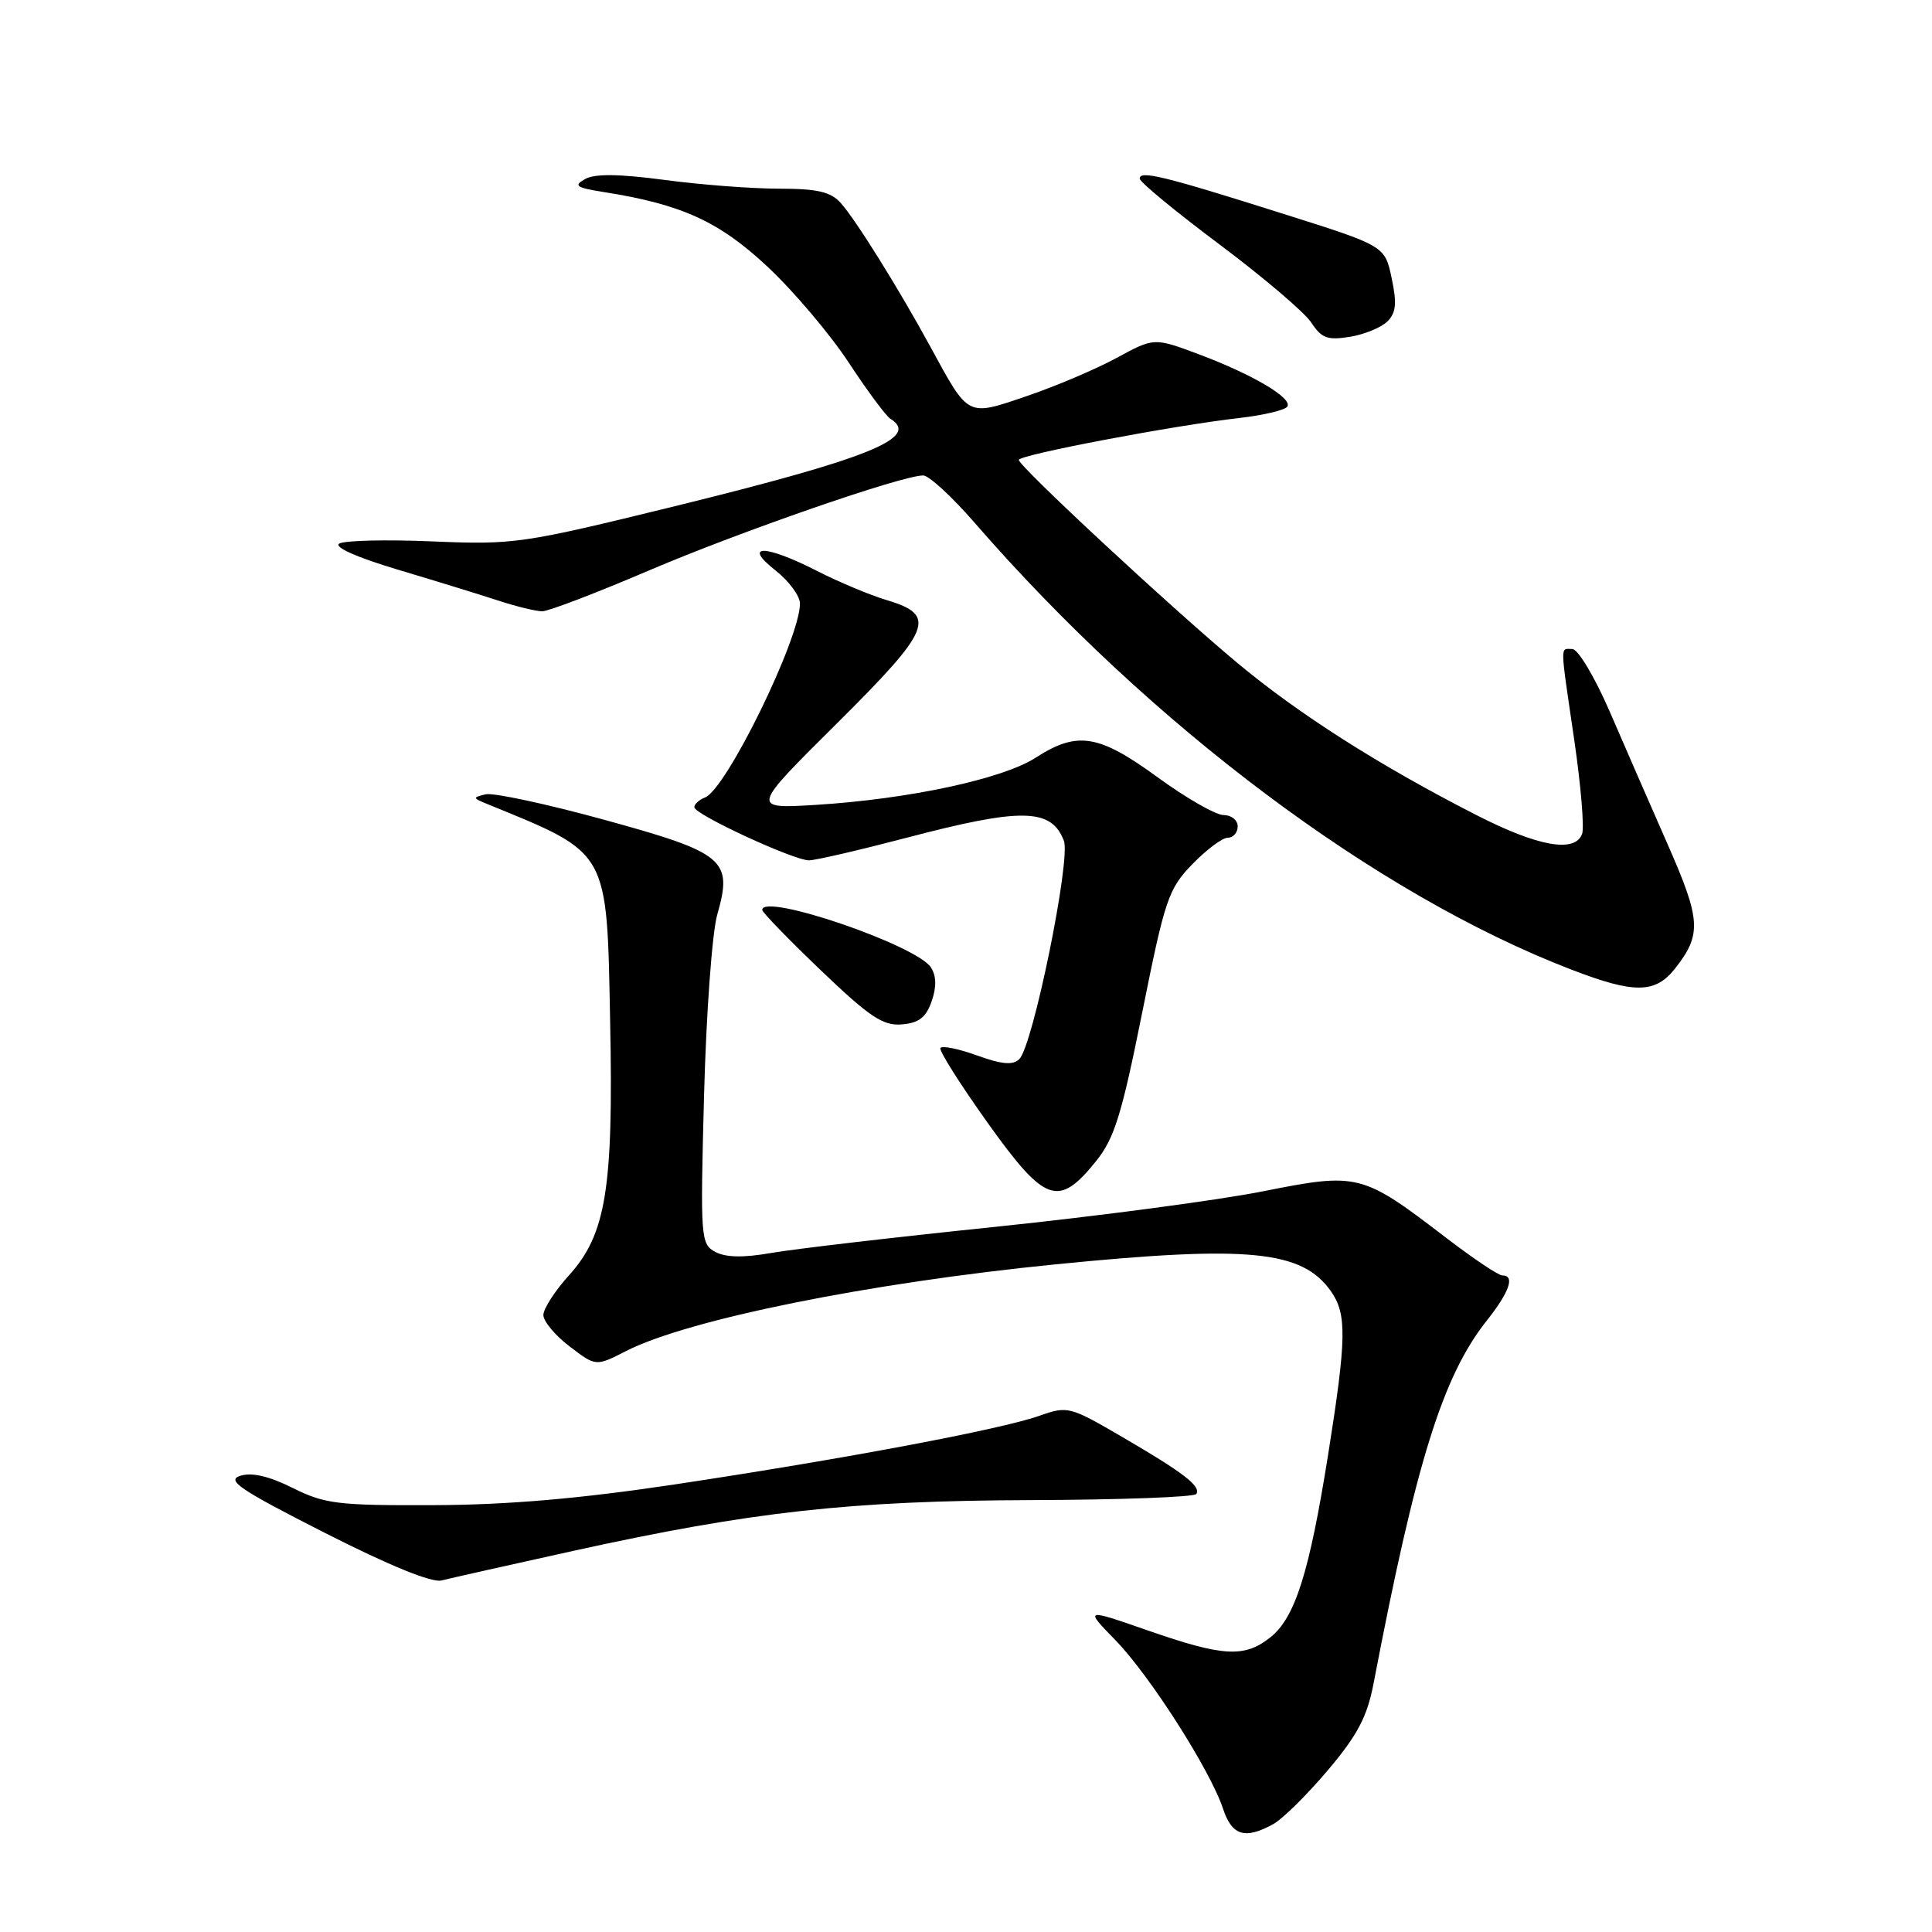 <?xml version="1.0" encoding="UTF-8" standalone="no"?>
<!DOCTYPE svg PUBLIC "-//W3C//DTD SVG 1.1//EN" "http://www.w3.org/Graphics/SVG/1.1/DTD/svg11.dtd" >
<svg xmlns="http://www.w3.org/2000/svg" xmlns:xlink="http://www.w3.org/1999/xlink" version="1.1" viewBox="0 0 256 256">
 <g >
 <path fill="currentColor"
d=" M 168.74 241.69 C 169.97 241.00 173.21 237.80 175.95 234.56 C 179.88 229.91 181.15 227.50 182.00 223.09 C 187.61 193.78 191.16 182.37 196.98 175.02 C 200.03 171.17 200.78 169.00 199.06 169.00 C 198.54 169.00 195.19 166.75 191.60 164.00 C 180.47 155.47 179.97 155.34 167.33 157.86 C 161.37 159.04 145.47 161.15 132.00 162.55 C 118.53 163.94 105.09 165.51 102.15 166.03 C 98.51 166.67 96.17 166.62 94.79 165.89 C 92.84 164.84 92.79 164.12 93.29 145.15 C 93.58 134.25 94.36 123.58 95.04 121.19 C 97.12 113.91 96.06 113.02 80.05 108.62 C 72.44 106.53 65.37 105.01 64.35 105.25 C 62.61 105.67 62.61 105.74 64.50 106.51 C 80.83 113.19 80.40 112.42 80.85 135.53 C 81.29 157.50 80.30 163.55 75.41 168.97 C 73.53 171.04 72.00 173.42 72.00 174.25 C 72.00 175.08 73.56 176.96 75.48 178.41 C 78.95 181.07 78.95 181.07 82.96 179.02 C 91.16 174.83 115.23 169.98 139.89 167.53 C 165.51 164.98 172.56 165.68 176.37 171.12 C 178.48 174.14 178.43 177.36 175.98 192.77 C 173.48 208.45 171.60 214.38 168.29 216.99 C 164.87 219.68 162.06 219.51 152.11 216.05 C 143.71 213.13 143.71 213.13 147.78 217.31 C 152.35 222.00 160.38 234.58 162.06 239.67 C 163.24 243.25 164.98 243.77 168.74 241.69 Z  M 76.00 205.49 C 99.65 200.29 112.67 198.85 136.78 198.77 C 148.49 198.73 158.27 198.37 158.52 197.96 C 159.16 196.93 156.83 195.14 148.64 190.37 C 141.73 186.34 141.47 186.28 137.69 187.61 C 132.57 189.42 111.75 193.33 89.50 196.68 C 76.84 198.58 67.35 199.40 57.50 199.44 C 44.77 199.49 43.07 199.29 38.80 197.17 C 35.64 195.59 33.37 195.07 31.84 195.55 C 29.94 196.15 31.76 197.38 43.04 203.11 C 51.56 207.44 57.23 209.75 58.50 209.42 C 59.60 209.14 67.47 207.37 76.00 205.49 Z  M 145.20 153.90 C 147.66 150.86 148.62 147.77 151.35 134.16 C 154.36 119.14 154.82 117.78 157.99 114.51 C 159.86 112.58 161.98 111.00 162.70 111.00 C 163.41 111.00 164.00 110.33 164.00 109.50 C 164.00 108.67 163.16 108.00 162.13 108.00 C 161.10 108.00 157.17 105.75 153.40 103.00 C 145.57 97.29 142.76 96.84 137.23 100.40 C 132.86 103.22 120.39 105.89 108.11 106.65 C 99.50 107.17 99.50 107.17 110.80 95.95 C 123.47 83.37 124.23 81.52 117.50 79.52 C 115.30 78.86 111.15 77.13 108.28 75.66 C 101.37 72.14 98.32 72.09 102.75 75.58 C 104.54 76.99 106.00 78.97 106.00 79.97 C 106.00 84.63 96.23 104.59 93.42 105.67 C 92.64 105.97 92.00 106.55 92.00 106.96 C 92.00 107.91 105.15 114.00 107.20 114.00 C 108.04 114.00 113.85 112.65 120.12 111.01 C 135.36 107.00 139.32 107.07 140.97 111.41 C 141.91 113.88 136.88 138.52 135.07 140.33 C 134.23 141.17 132.78 141.05 129.45 139.85 C 126.99 138.96 124.81 138.52 124.61 138.87 C 124.41 139.22 127.23 143.68 130.87 148.78 C 138.46 159.41 140.24 160.05 145.20 153.90 Z  M 123.44 132.70 C 124.11 130.80 124.08 129.34 123.36 128.20 C 121.50 125.25 101.00 118.25 101.00 120.57 C 101.00 120.89 104.49 124.48 108.75 128.56 C 115.22 134.75 116.99 135.94 119.48 135.74 C 121.74 135.56 122.70 134.82 123.44 132.70 Z  M 221.95 128.34 C 225.50 123.82 225.39 121.92 220.99 111.92 C 218.71 106.74 215.24 98.79 213.28 94.25 C 211.31 89.71 209.09 86.00 208.35 86.00 C 206.70 86.00 206.68 84.94 208.60 98.08 C 209.48 104.11 209.95 109.70 209.63 110.52 C 208.66 113.05 203.77 112.17 195.55 107.96 C 182.77 101.43 172.02 94.58 163.93 87.82 C 154.97 80.34 135.00 61.78 135.00 60.94 C 135.00 60.27 155.52 56.37 164.28 55.38 C 167.46 55.01 170.29 54.34 170.58 53.87 C 171.28 52.74 165.97 49.61 158.79 46.92 C 152.92 44.73 152.92 44.73 147.97 47.42 C 145.25 48.90 139.91 51.17 136.09 52.47 C 128.08 55.20 128.41 55.36 123.31 46.00 C 119.05 38.18 113.36 29.06 111.38 26.87 C 110.06 25.41 108.27 25.00 103.21 25.00 C 99.64 25.00 92.82 24.48 88.05 23.84 C 82.00 23.04 78.81 23.00 77.52 23.73 C 75.95 24.61 76.34 24.87 80.08 25.46 C 90.32 27.08 95.30 29.35 101.69 35.33 C 105.12 38.53 109.95 44.24 112.43 48.00 C 114.91 51.77 117.40 55.13 117.97 55.48 C 122.01 57.98 115.19 60.74 89.44 67.07 C 69.17 72.04 68.15 72.19 57.34 71.74 C 51.20 71.48 45.62 71.61 44.95 72.03 C 44.21 72.49 47.30 73.86 52.61 75.45 C 57.50 76.91 63.49 78.75 65.93 79.55 C 68.36 80.35 71.03 81.00 71.85 81.00 C 72.66 81.00 79.00 78.58 85.92 75.62 C 98.04 70.44 119.50 63.00 122.33 63.00 C 123.08 63.00 126.13 65.80 129.10 69.22 C 152.50 96.16 182.38 118.54 208.22 128.48 C 216.54 131.69 219.34 131.66 221.95 128.34 Z  M 183.84 42.59 C 184.99 41.44 185.11 40.19 184.40 36.85 C 183.50 32.58 183.50 32.58 170.00 28.32 C 154.24 23.33 150.99 22.54 151.02 23.67 C 151.03 24.13 155.79 28.05 161.59 32.39 C 167.39 36.74 172.87 41.39 173.75 42.74 C 175.11 44.82 175.91 45.11 178.86 44.63 C 180.79 44.32 183.02 43.40 183.84 42.59 Z "/>
</g>
</svg>